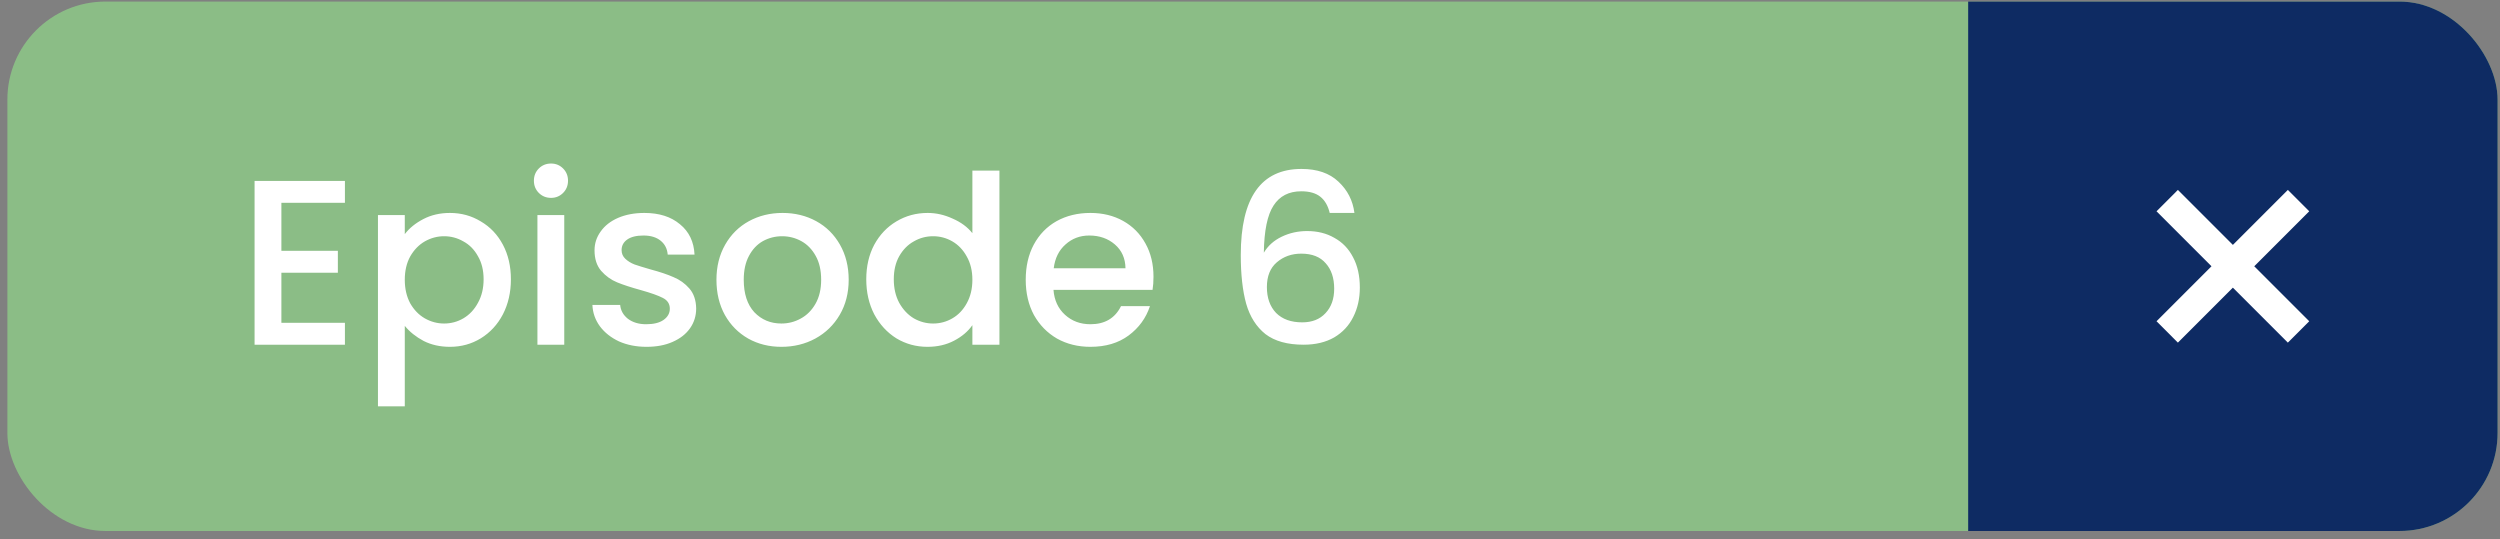 <svg width="255" height="55" viewBox="0 0 255 55" fill="none" xmlns="http://www.w3.org/2000/svg">
<rect x="0" y="0" width="255" height="55" fill="#808080" stroke="none"/>
<g clip-path="url(#clip0_1758_1264)">
<rect x="0.753" y="0.16" width="254" height="54" rx="10" fill="#8BBD86"/>
<rect x="200.753" y="0.16" width="54" height="54" fill="#0E2B63"/>
<g clip-path="url(#clip1_1758_1264)">
<path d="M235.541 21.552L233.36 19.371L227.753 24.979L222.145 19.371L219.965 21.552L225.572 27.16L219.965 32.767L222.145 34.948L227.753 29.34L233.36 34.948L235.541 32.767L229.934 27.16L235.541 21.552Z" fill="white"/>
</g>
<path d="M28.702 20.688V25.584H34.462V27.816H28.702V32.928H35.182V35.16H25.966V18.456H35.182V20.688H28.702ZM41.288 23.88C41.752 23.271 42.384 22.759 43.184 22.343C43.984 21.927 44.888 21.72 45.896 21.72C47.048 21.72 48.096 22.008 49.04 22.584C50 23.143 50.752 23.936 51.296 24.959C51.84 25.983 52.112 27.16 52.112 28.488C52.112 29.816 51.84 31.008 51.296 32.063C50.752 33.103 50 33.919 49.04 34.511C48.096 35.087 47.048 35.376 45.896 35.376C44.888 35.376 43.992 35.175 43.208 34.776C42.424 34.359 41.784 33.847 41.288 33.239V41.447H38.552V21.936H41.288V23.88ZM49.328 28.488C49.328 27.576 49.136 26.791 48.752 26.136C48.384 25.463 47.888 24.959 47.264 24.623C46.656 24.271 46 24.096 45.296 24.096C44.608 24.096 43.952 24.271 43.328 24.623C42.72 24.976 42.224 25.488 41.84 26.16C41.472 26.831 41.288 27.623 41.288 28.535C41.288 29.448 41.472 30.247 41.84 30.936C42.224 31.608 42.72 32.12 43.328 32.471C43.952 32.824 44.608 32.999 45.296 32.999C46 32.999 46.656 32.824 47.264 32.471C47.888 32.103 48.384 31.576 48.752 30.887C49.136 30.2 49.328 29.399 49.328 28.488ZM56.21 20.183C55.714 20.183 55.298 20.015 54.962 19.68C54.626 19.343 54.458 18.927 54.458 18.431C54.458 17.936 54.626 17.52 54.962 17.183C55.298 16.848 55.714 16.68 56.21 16.68C56.69 16.68 57.098 16.848 57.434 17.183C57.77 17.52 57.938 17.936 57.938 18.431C57.938 18.927 57.77 19.343 57.434 19.68C57.098 20.015 56.69 20.183 56.21 20.183ZM57.554 21.936V35.16H54.818V21.936H57.554ZM65.946 35.376C64.906 35.376 63.97 35.191 63.138 34.824C62.322 34.44 61.674 33.928 61.194 33.288C60.714 32.632 60.458 31.904 60.426 31.104H63.258C63.306 31.663 63.57 32.136 64.05 32.52C64.546 32.888 65.162 33.072 65.898 33.072C66.666 33.072 67.258 32.928 67.674 32.639C68.106 32.336 68.322 31.951 68.322 31.488C68.322 30.991 68.082 30.623 67.602 30.384C67.138 30.143 66.394 29.88 65.37 29.591C64.378 29.32 63.57 29.055 62.946 28.799C62.322 28.544 61.778 28.151 61.314 27.623C60.866 27.096 60.642 26.399 60.642 25.535C60.642 24.831 60.85 24.192 61.266 23.616C61.682 23.023 62.274 22.559 63.042 22.224C63.826 21.887 64.722 21.72 65.73 21.72C67.234 21.72 68.442 22.104 69.354 22.872C70.282 23.623 70.778 24.655 70.842 25.968H68.106C68.058 25.375 67.818 24.904 67.386 24.552C66.954 24.2 66.37 24.023 65.634 24.023C64.914 24.023 64.362 24.16 63.978 24.431C63.594 24.703 63.402 25.064 63.402 25.512C63.402 25.863 63.53 26.16 63.786 26.399C64.042 26.64 64.354 26.831 64.722 26.976C65.09 27.104 65.634 27.271 66.354 27.48C67.314 27.735 68.098 28 68.706 28.271C69.33 28.527 69.866 28.912 70.314 29.424C70.762 29.936 70.994 30.616 71.01 31.463C71.01 32.215 70.802 32.888 70.386 33.48C69.97 34.072 69.378 34.535 68.61 34.871C67.858 35.208 66.97 35.376 65.946 35.376ZM79.702 35.376C78.454 35.376 77.326 35.096 76.318 34.535C75.31 33.959 74.518 33.16 73.942 32.136C73.366 31.096 73.078 29.895 73.078 28.535C73.078 27.192 73.374 26 73.966 24.959C74.558 23.919 75.366 23.119 76.39 22.559C77.414 22 78.558 21.72 79.822 21.72C81.086 21.72 82.23 22 83.254 22.559C84.278 23.119 85.086 23.919 85.678 24.959C86.27 26 86.566 27.192 86.566 28.535C86.566 29.88 86.262 31.072 85.654 32.111C85.046 33.151 84.214 33.959 83.158 34.535C82.118 35.096 80.966 35.376 79.702 35.376ZM79.702 32.999C80.406 32.999 81.062 32.831 81.67 32.495C82.294 32.16 82.798 31.655 83.182 30.983C83.566 30.311 83.758 29.495 83.758 28.535C83.758 27.576 83.574 26.767 83.206 26.111C82.838 25.439 82.35 24.936 81.742 24.599C81.134 24.264 80.478 24.096 79.774 24.096C79.07 24.096 78.414 24.264 77.806 24.599C77.214 24.936 76.742 25.439 76.39 26.111C76.038 26.767 75.862 27.576 75.862 28.535C75.862 29.959 76.222 31.064 76.942 31.848C77.678 32.615 78.598 32.999 79.702 32.999ZM88.359 28.488C88.359 27.16 88.631 25.983 89.175 24.959C89.735 23.936 90.487 23.143 91.431 22.584C92.391 22.008 93.455 21.72 94.623 21.72C95.487 21.72 96.335 21.912 97.167 22.296C98.015 22.663 98.687 23.16 99.183 23.784V17.399H101.943V35.16H99.183V33.167C98.735 33.807 98.111 34.336 97.311 34.752C96.527 35.167 95.623 35.376 94.599 35.376C93.447 35.376 92.391 35.087 91.431 34.511C90.487 33.919 89.735 33.103 89.175 32.063C88.631 31.008 88.359 29.816 88.359 28.488ZM99.183 28.535C99.183 27.623 98.991 26.831 98.607 26.16C98.239 25.488 97.751 24.976 97.143 24.623C96.535 24.271 95.879 24.096 95.175 24.096C94.471 24.096 93.815 24.271 93.207 24.623C92.599 24.959 92.103 25.463 91.719 26.136C91.351 26.791 91.167 27.576 91.167 28.488C91.167 29.399 91.351 30.2 91.719 30.887C92.103 31.576 92.599 32.103 93.207 32.471C93.831 32.824 94.487 32.999 95.175 32.999C95.879 32.999 96.535 32.824 97.143 32.471C97.751 32.12 98.239 31.608 98.607 30.936C98.991 30.247 99.183 29.448 99.183 28.535ZM117.656 28.224C117.656 28.72 117.624 29.168 117.56 29.567H107.456C107.536 30.623 107.928 31.471 108.632 32.111C109.336 32.752 110.2 33.072 111.224 33.072C112.696 33.072 113.736 32.456 114.344 31.224H117.296C116.896 32.44 116.168 33.44 115.112 34.224C114.072 34.992 112.776 35.376 111.224 35.376C109.96 35.376 108.824 35.096 107.816 34.535C106.824 33.959 106.04 33.16 105.464 32.136C104.904 31.096 104.624 29.895 104.624 28.535C104.624 27.175 104.896 25.983 105.44 24.959C106 23.919 106.776 23.119 107.768 22.559C108.776 22 109.928 21.72 111.224 21.72C112.472 21.72 113.584 21.991 114.56 22.535C115.536 23.079 116.296 23.848 116.84 24.84C117.384 25.816 117.656 26.944 117.656 28.224ZM114.8 27.36C114.784 26.352 114.424 25.544 113.72 24.936C113.016 24.328 112.144 24.023 111.104 24.023C110.16 24.023 109.352 24.328 108.68 24.936C108.008 25.527 107.608 26.335 107.48 27.36H114.8ZM135.631 21.72C135.455 20.983 135.135 20.431 134.671 20.064C134.207 19.695 133.559 19.512 132.727 19.512C131.463 19.512 130.519 20 129.895 20.976C129.271 21.936 128.943 23.535 128.911 25.776C129.327 25.072 129.935 24.527 130.735 24.143C131.535 23.759 132.399 23.567 133.327 23.567C134.383 23.567 135.311 23.799 136.111 24.264C136.927 24.712 137.559 25.367 138.007 26.232C138.471 27.096 138.703 28.128 138.703 29.328C138.703 30.448 138.479 31.448 138.031 32.328C137.599 33.208 136.951 33.904 136.087 34.416C135.223 34.911 134.183 35.16 132.967 35.16C131.319 35.16 130.023 34.8 129.079 34.08C128.151 33.343 127.495 32.312 127.111 30.983C126.743 29.655 126.559 28 126.559 26.015C126.559 20.16 128.623 17.232 132.751 17.232C134.351 17.232 135.607 17.663 136.519 18.527C137.447 19.392 137.991 20.456 138.151 21.72H135.631ZM132.727 25.872C131.751 25.872 130.919 26.168 130.231 26.759C129.559 27.335 129.223 28.175 129.223 29.279C129.223 30.384 129.535 31.264 130.159 31.919C130.799 32.559 131.687 32.88 132.823 32.88C133.831 32.88 134.623 32.568 135.199 31.944C135.791 31.32 136.087 30.488 136.087 29.448C136.087 28.36 135.799 27.495 135.223 26.855C134.663 26.2 133.831 25.872 132.727 25.872Z" fill="white"/>
</g>
<defs>
<clipPath id="clip0_1758_1264">
<rect x="0.753" y="0.16" width="254" height="54" rx="10" fill="white"/>
</clipPath>
<clipPath id="clip1_1758_1264">
<rect width="15.576" height="15.576" fill="white" transform="translate(219.965 19.371)"/>
</clipPath>
</defs>
</svg>
